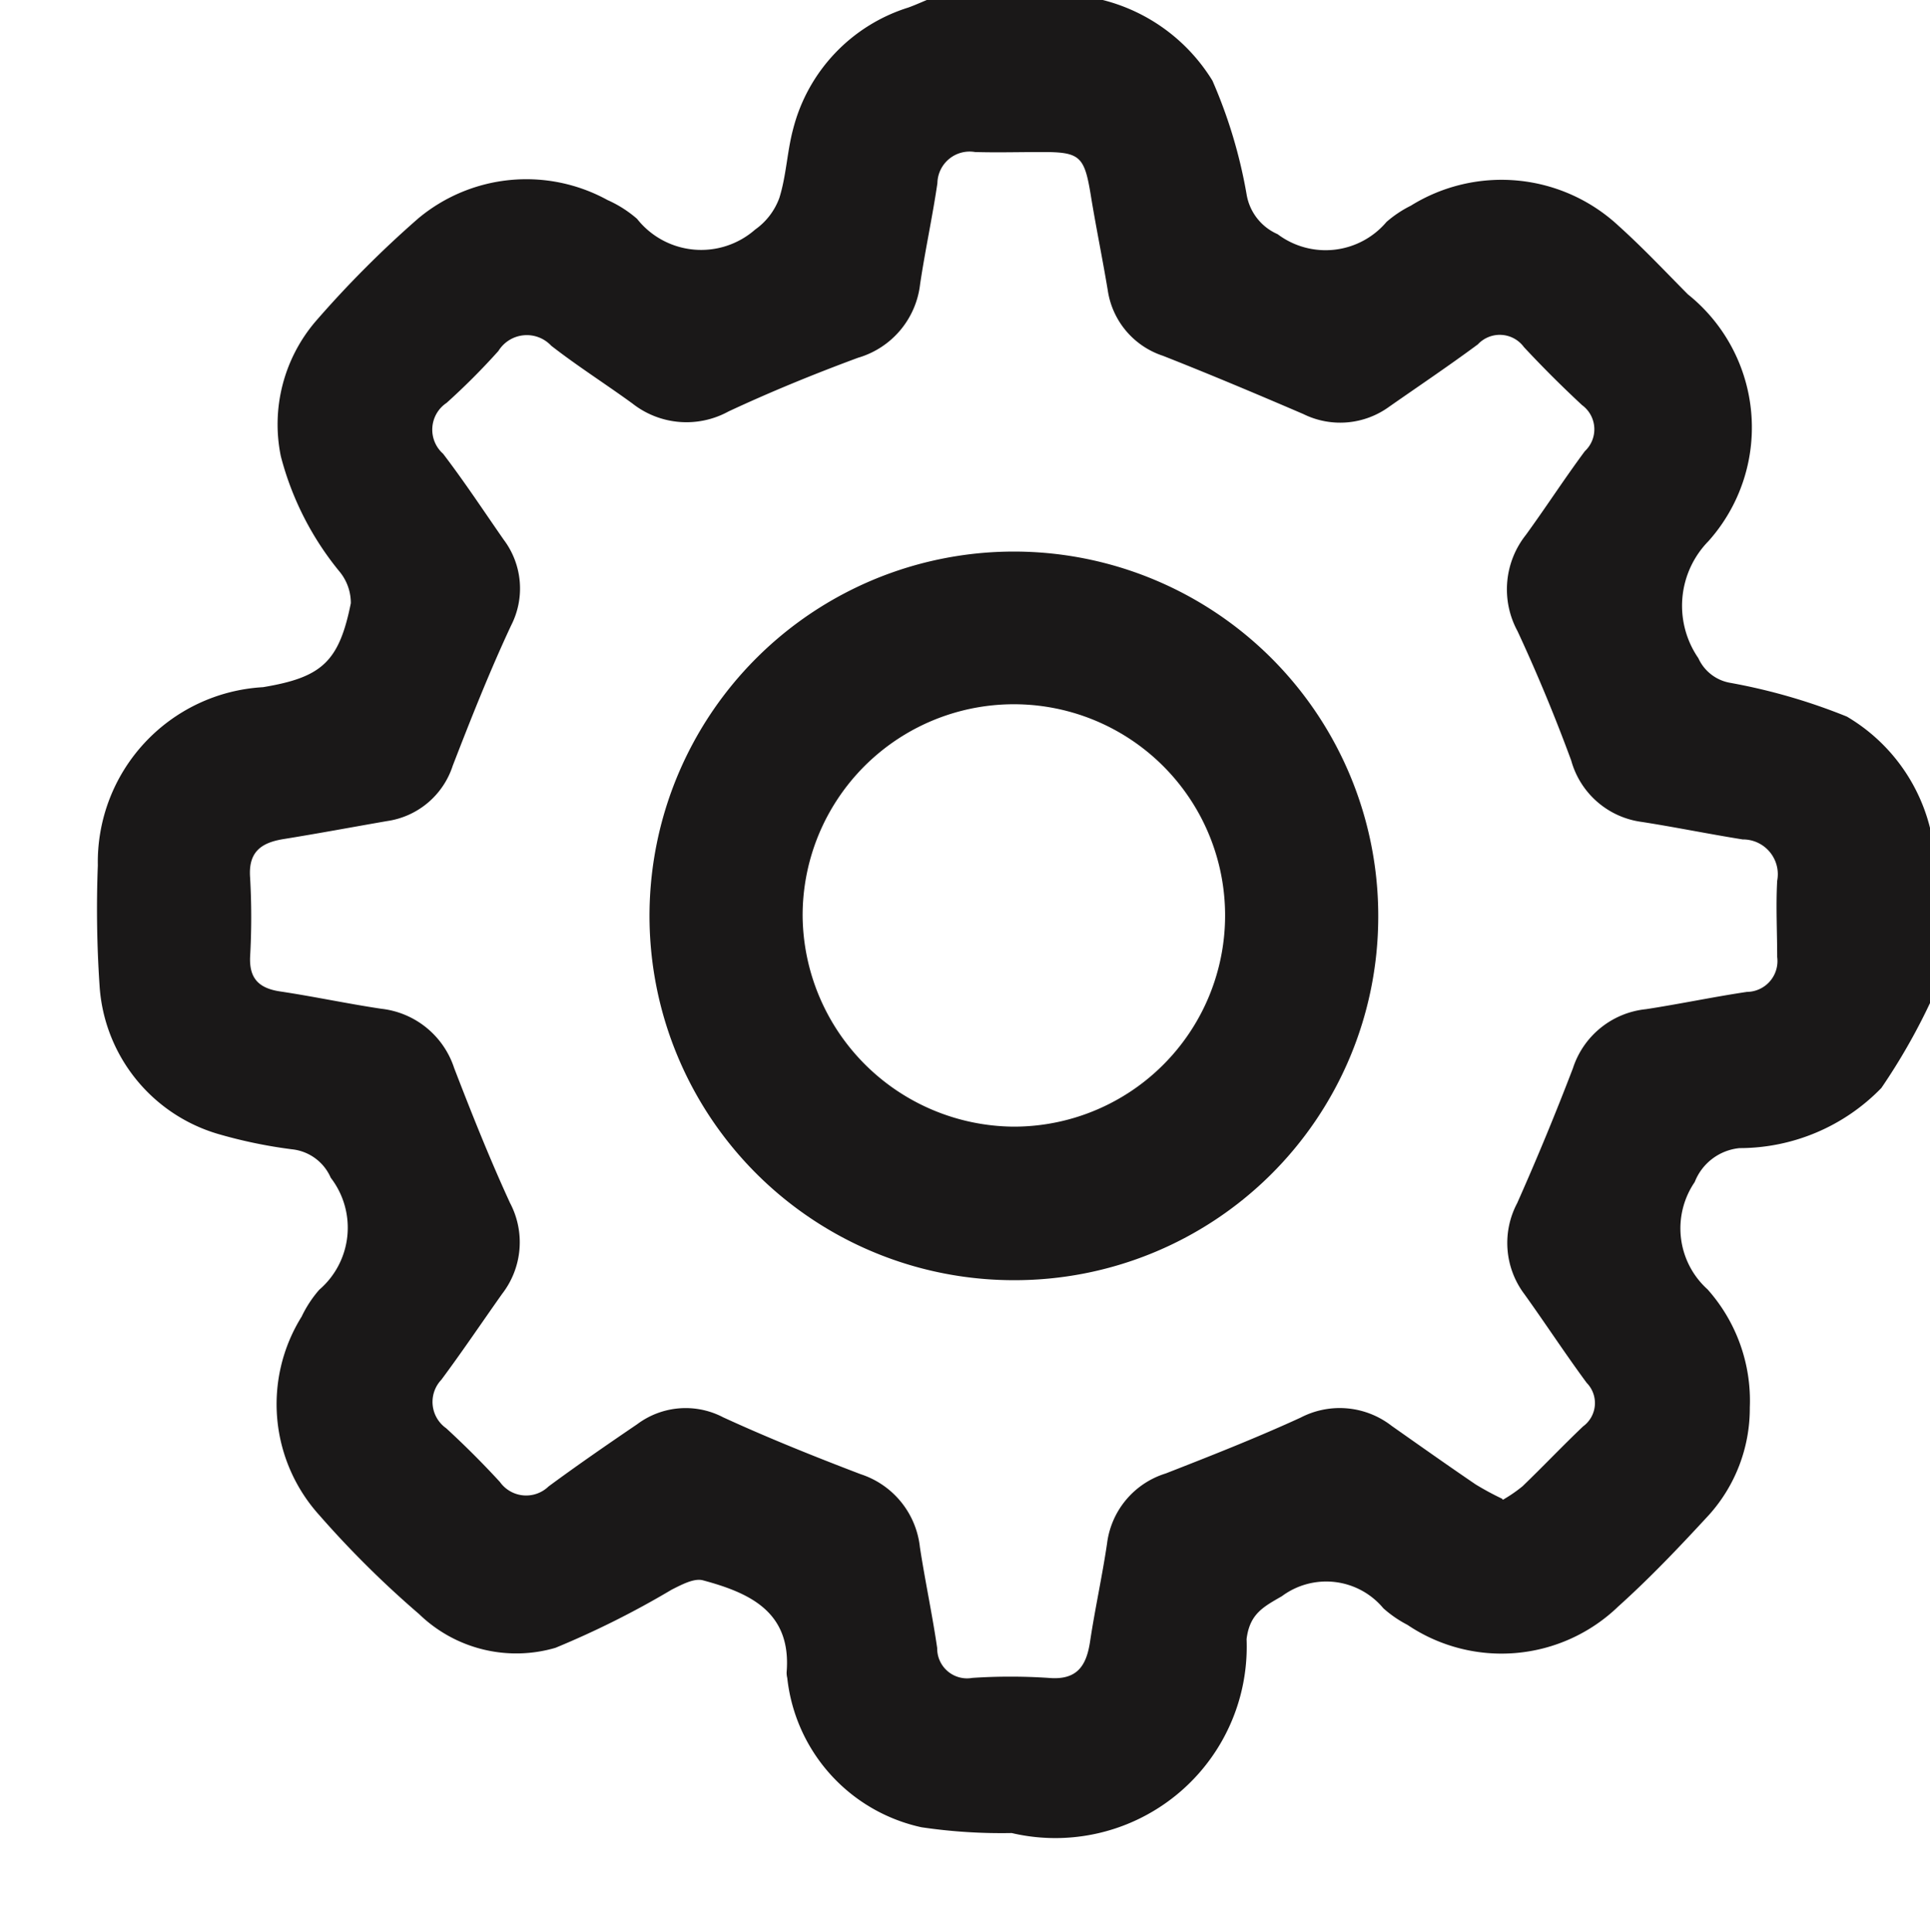 <svg xmlns="http://www.w3.org/2000/svg" xmlns:xlink="http://www.w3.org/1999/xlink" width="17.972" height="17.993" viewBox="0 0 17.972 17.993">
  <defs>
    <clipPath id="clip-path">
      <rect id="Rectangle_1119" data-name="Rectangle 1119" width="17.972" height="17.993" transform="translate(10)" fill="none"/>
    </clipPath>
  </defs>
  <g id="Group_1940" data-name="Group 1940" transform="translate(-10)">
    <g id="Group_1938" data-name="Group 1938" clip-path="url(#clip-path)">
      <path id="Path_1217" data-name="Path 1217" d="M176.423,9.342a5.757,5.757,0,0,1-.453.791,1.841,1.841,0,0,1-1.321.56.5.5,0,0,0-.417.316.765.765,0,0,0,.12,1,1.557,1.557,0,0,1,.393,1.1,1.483,1.483,0,0,1-.38,1c-.271.294-.548.586-.845.853a1.566,1.566,0,0,1-1.963.171,1.085,1.085,0,0,1-.224-.154.692.692,0,0,0-.945-.113c-.173.1-.3.164-.329.4a1.782,1.782,0,0,1-2.187,1.806,5.085,5.085,0,0,1-.841-.054,1.6,1.6,0,0,1-1.249-1.39.2.2,0,0,1-.006-.054c.046-.563-.345-.739-.78-.856-.083-.022-.2.042-.29.087a8.368,8.368,0,0,1-1.083.542,1.3,1.3,0,0,1-1.269-.314,9.238,9.238,0,0,1-.929-.921,1.542,1.542,0,0,1-.165-1.85,1.092,1.092,0,0,1,.164-.25.762.762,0,0,0,.107-1.043.444.444,0,0,0-.361-.265,4.473,4.473,0,0,1-.692-.144,1.541,1.541,0,0,1-1.1-1.382,10.678,10.678,0,0,1-.016-1.119A1.631,1.631,0,0,1,160.9,6.4c.547-.091.708-.235.818-.782a.46.46,0,0,0-.1-.288,2.8,2.8,0,0,1-.552-1.081A1.477,1.477,0,0,1,161.384,3a9.8,9.8,0,0,1,.962-.966,1.57,1.57,0,0,1,1.762-.171,1.1,1.1,0,0,1,.275.175.761.761,0,0,0,1.1.1.621.621,0,0,0,.225-.294c.065-.206.072-.43.128-.64A1.6,1.6,0,0,1,166.91.07c.058-.021.114-.046.171-.07h1.639a1.682,1.682,0,0,1,1.021.751,4.6,4.6,0,0,1,.318,1.058.492.492,0,0,0,.289.372.743.743,0,0,0,1.014-.114,1.059,1.059,0,0,1,.226-.151,1.6,1.6,0,0,1,1.94.192c.222.2.429.42.64.633a1.588,1.588,0,0,1,.191,2.3.86.86,0,0,0-.093,1.089.4.4,0,0,0,.294.229,5.489,5.489,0,0,1,1.089.315,1.673,1.673,0,0,1,.774,1.036Zm-3.977,4.626a1.365,1.365,0,0,0,.183-.126c.19-.183.372-.375.563-.557a.269.269,0,0,0,.034-.406c-.2-.271-.384-.553-.58-.826a.793.793,0,0,1-.067-.848q.276-.621.519-1.256a.8.8,0,0,1,.68-.55c.314-.048.625-.114.94-.161A.287.287,0,0,0,175,8.913c0-.237-.013-.474,0-.71a.324.324,0,0,0-.321-.385c-.314-.05-.625-.114-.939-.163a.789.789,0,0,1-.658-.572c-.15-.408-.317-.811-.5-1.205a.816.816,0,0,1,.077-.895c.187-.257.36-.525.55-.781a.279.279,0,0,0-.026-.429q-.28-.26-.541-.54a.279.279,0,0,0-.429-.026c-.27.2-.55.388-.826.581a.775.775,0,0,1-.8.068c-.433-.186-.867-.369-1.306-.542a.759.759,0,0,1-.515-.613c-.05-.3-.11-.589-.158-.885-.059-.36-.1-.4-.449-.4-.209,0-.419.006-.628,0a.3.3,0,0,0-.351.29c-.046.314-.114.625-.161.94a.81.81,0,0,1-.578.686c-.408.151-.812.316-1.206.5a.814.814,0,0,1-.895-.074c-.25-.182-.512-.348-.756-.538a.311.311,0,0,0-.492.049,6.4,6.4,0,0,1-.482.483.3.3,0,0,0-.033.474c.2.262.379.534.564.8a.755.755,0,0,1,.069.8c-.2.428-.373.866-.543,1.305a.756.756,0,0,1-.612.516c-.322.056-.643.116-.966.168-.208.034-.327.121-.309.359a6.524,6.524,0,0,1,0,.737c-.009.206.086.294.281.323.314.047.625.114.94.161a.808.808,0,0,1,.679.552c.163.423.331.845.52,1.256a.785.785,0,0,1-.073.847c-.189.267-.372.539-.566.8a.3.3,0,0,0,.045.452c.174.16.342.328.5.5a.3.3,0,0,0,.453.042c.271-.2.548-.391.826-.58a.753.753,0,0,1,.8-.064c.42.193.849.365,1.281.53a.806.806,0,0,1,.551.679c.048.314.115.625.161.94a.278.278,0,0,0,.327.278,5.383,5.383,0,0,1,.709,0c.266.024.354-.111.388-.341.046-.305.113-.607.158-.912a.784.784,0,0,1,.546-.651c.422-.165.844-.331,1.256-.52a.788.788,0,0,1,.847.076c.26.183.52.367.783.546a2.654,2.654,0,0,0,.246.133" transform="translate(-148.451)" fill="#1a1818"/>
      <path id="Path_1220" data-name="Path 1220" d="M237.938,81.872a3.393,3.393,0,1,1,3.4-3.365,3.386,3.386,0,0,1-3.4,3.365m0-1.43a1.967,1.967,0,1,0-1.96-1.96,1.981,1.981,0,0,0,1.96,1.96" transform="translate(-218.504 -69.949)" fill="#1a1818"/>
    </g>
  </g>
</svg>
